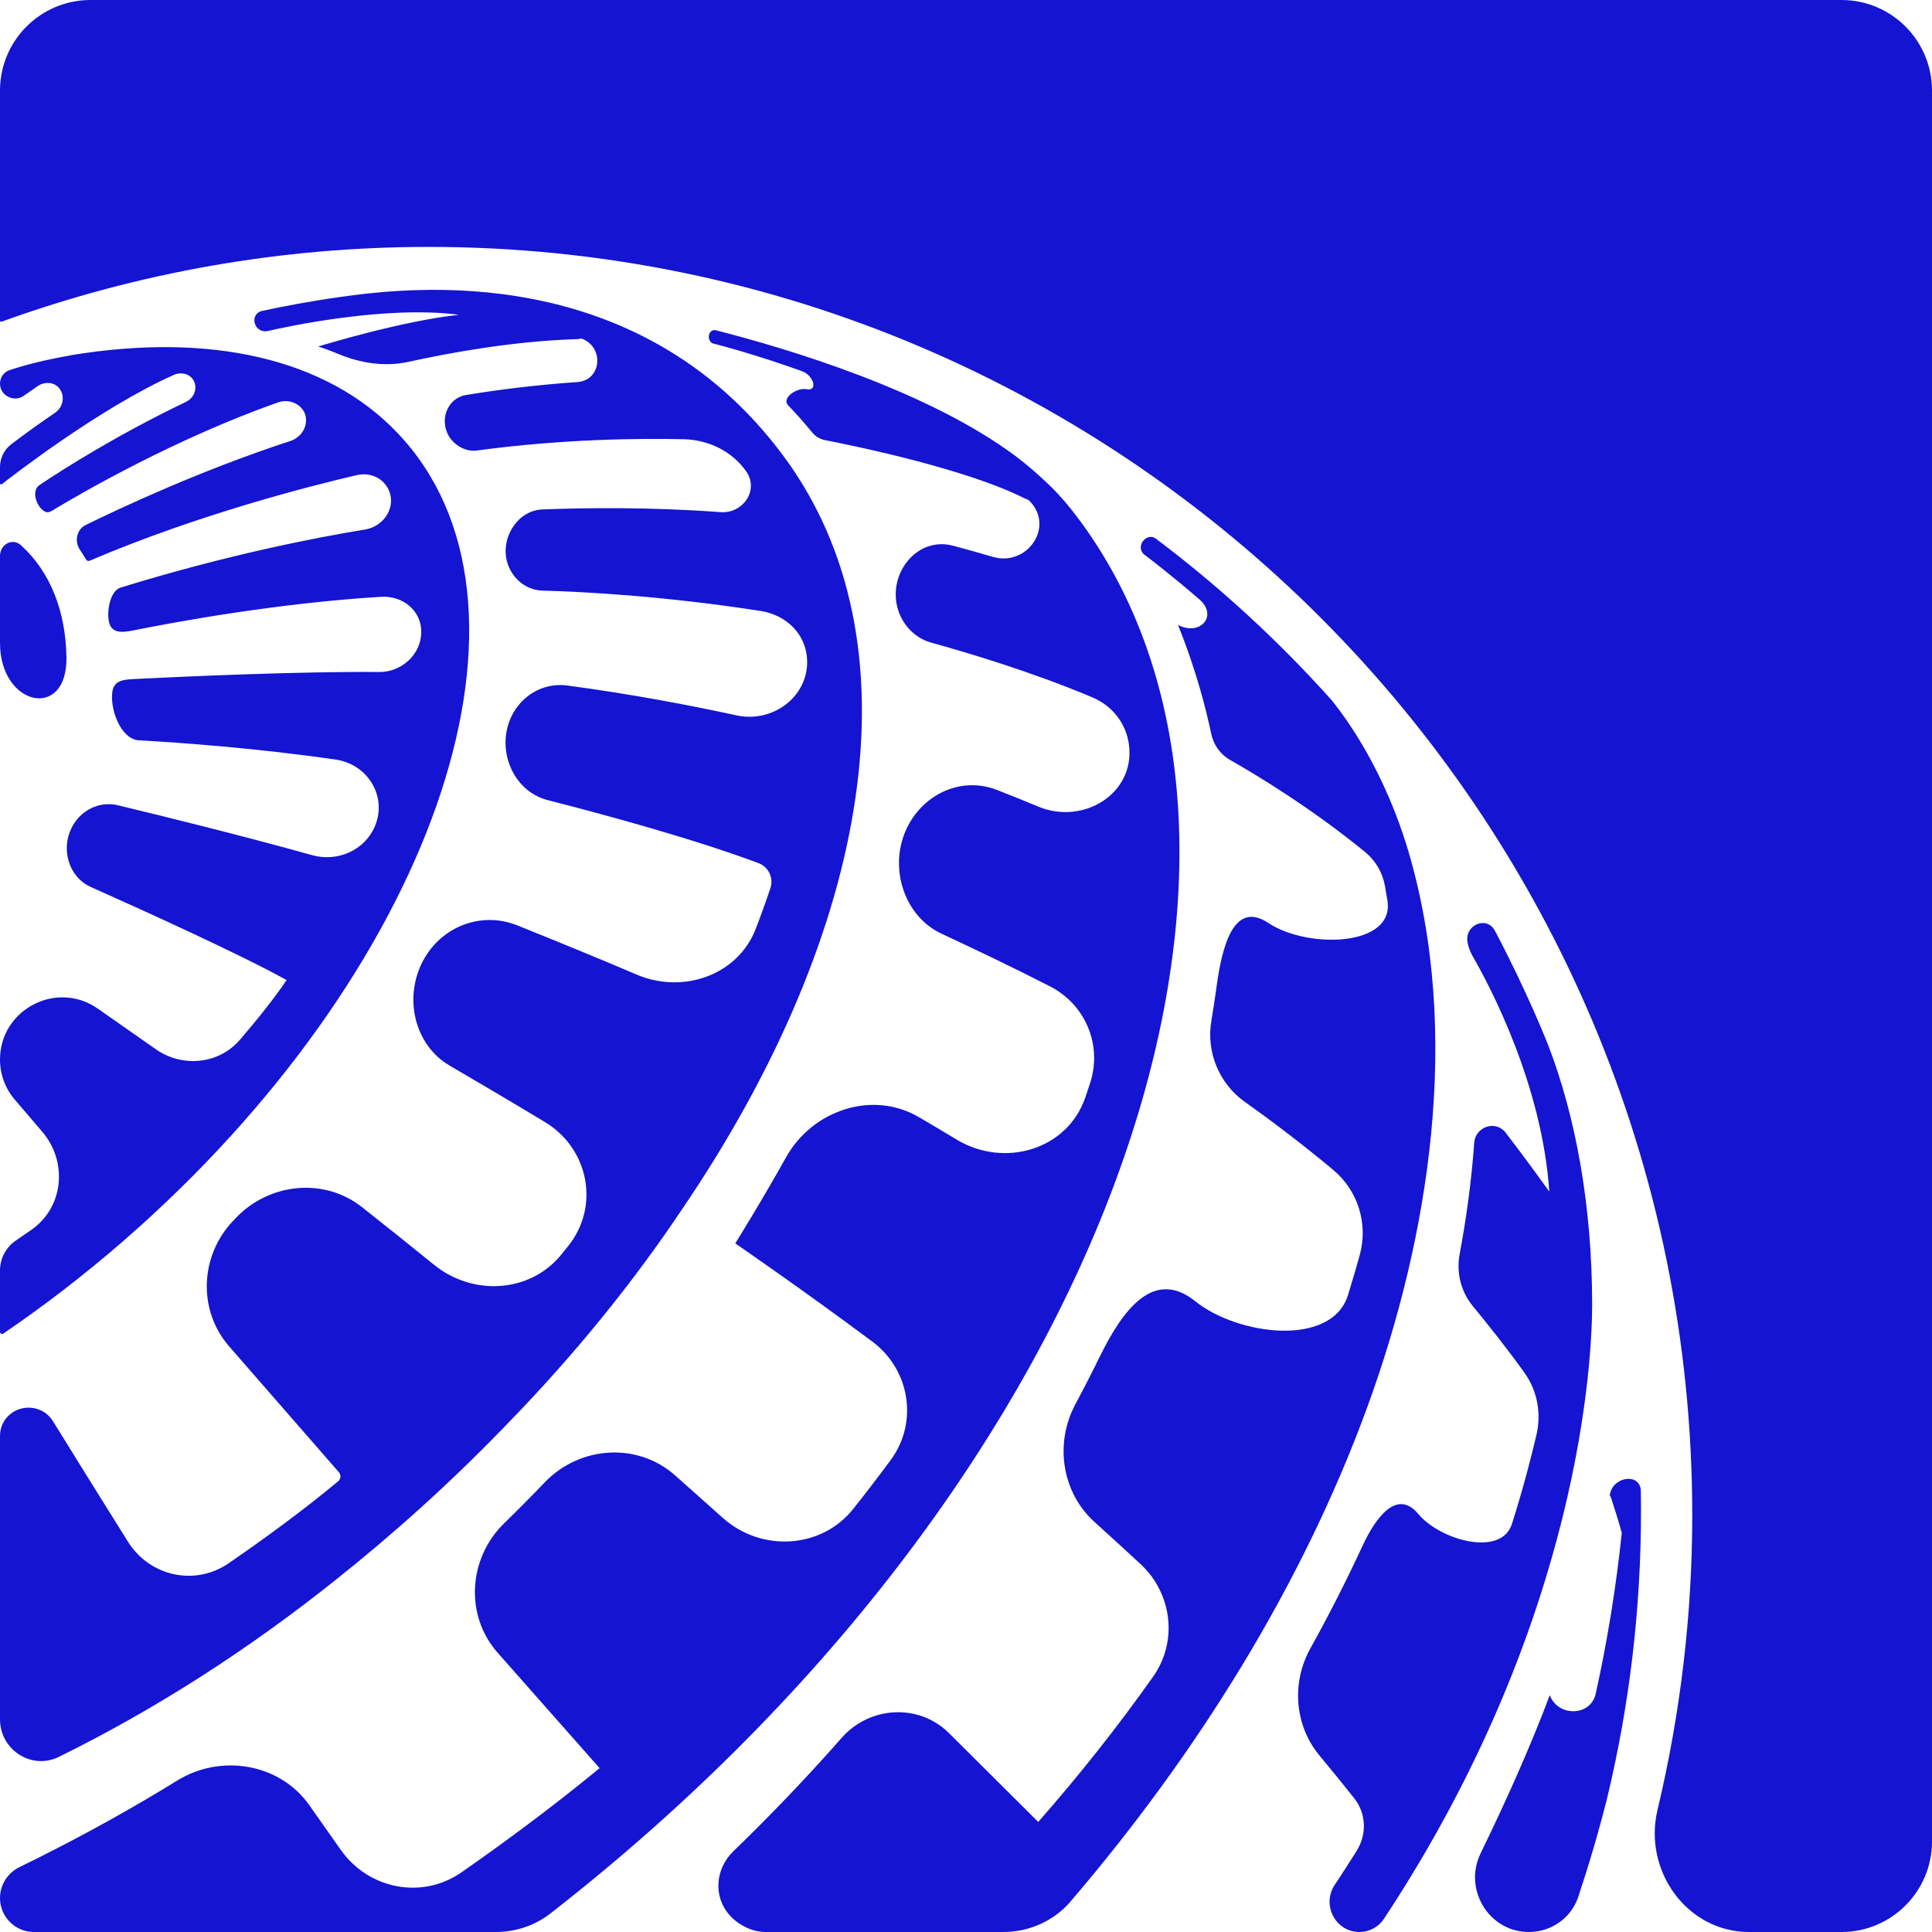 <svg width="64" height="64" viewBox="0 0 64 64" fill="none" xmlns="http://www.w3.org/2000/svg">
<path fill-rule="evenodd" clip-rule="evenodd" d="M14.204 8.179C37.282 8.179 56.058 27.025 56.058 50.191C56.058 53.482 55.669 56.762 54.907 59.956C54.428 61.962 55.879 64 57.941 64H61C62.657 64 64 62.657 64 61V3C64 1.343 62.657 0 61 0H3C1.343 0 0 1.343 0 3V10.622C0 10.648 0.026 10.665 0.05 10.657C4.594 9.013 9.356 8.179 14.204 8.179ZM0 21.301C0 23.398 2.232 23.876 2.201 21.779C2.178 20.278 1.688 18.964 0.694 18.061C0.412 17.805 0 18.035 0 18.416V21.301ZM13.406 14.604C11.105 11.963 7.274 11.058 2.824 11.694C2.702 11.712 2.576 11.729 2.463 11.748C2.123 11.806 1.78 11.875 1.433 11.952C0.959 12.062 0.587 12.171 0.312 12.263C0.123 12.326 0 12.507 0 12.707C0 13.112 0.469 13.341 0.798 13.105C0.949 12.996 1.101 12.89 1.255 12.786C1.315 12.745 1.388 12.715 1.459 12.7C2.058 12.576 2.316 13.341 1.81 13.684C1.311 14.023 0.822 14.373 0.37 14.719C0.134 14.898 0 15.179 0 15.475V16.011C0 16.024 0.007 16.036 0.018 16.042C0.031 16.05 0.046 16.05 0.058 16.041C0.315 15.839 3.314 13.503 5.773 12.413C5.853 12.378 5.944 12.364 6.031 12.371C6.557 12.414 6.631 13.088 6.154 13.316C3.911 14.392 2.159 15.499 1.309 16.067C1.045 16.243 1.18 16.717 1.431 16.911C1.581 17.027 1.672 16.95 1.834 16.852C2.742 16.306 5.823 14.524 9.213 13.329C9.398 13.264 9.605 13.275 9.78 13.363C10.344 13.645 10.211 14.415 9.611 14.611C6.659 15.576 3.987 16.828 2.84 17.391C2.535 17.54 2.46 17.935 2.65 18.216C2.72 18.32 2.787 18.426 2.851 18.535C2.875 18.576 2.925 18.594 2.969 18.576C6.564 17.037 10.334 16.084 11.815 15.74C12.212 15.648 12.621 15.792 12.829 16.142C13.175 16.721 12.761 17.431 12.095 17.541C10.48 17.805 7.514 18.378 3.995 19.465C3.647 19.572 3.535 20.234 3.608 20.591C3.688 20.982 4.027 20.961 4.418 20.883C5.86 20.593 9.219 19.977 12.621 19.77C13.351 19.726 13.975 20.236 13.955 20.967C13.935 21.692 13.291 22.268 12.566 22.261C10.004 22.238 6.208 22.405 4.554 22.488C4.092 22.512 3.755 22.512 3.714 22.973C3.663 23.555 4.018 24.491 4.602 24.524C6.001 24.603 8.507 24.783 11.121 25.162C12.187 25.316 12.84 26.391 12.415 27.38C12.073 28.175 11.174 28.561 10.341 28.329C8.091 27.7 5.473 27.052 3.909 26.676C3.283 26.526 2.658 26.847 2.371 27.423C2.013 28.141 2.277 29.056 3.01 29.383C4.839 30.199 7.99 31.63 9.49 32.464C9.49 32.464 9.49 32.464 9.491 32.464H9.492C9.493 32.464 9.494 32.465 9.494 32.466C9.079 33.087 8.487 33.816 7.951 34.44C7.237 35.272 6.005 35.376 5.12 34.728C4.643 34.394 3.955 33.913 3.238 33.411C1.878 32.461 0 33.439 0 35.099C0 35.587 0.174 36.059 0.492 36.429L1.399 37.49C2.249 38.482 2.114 39.987 1.044 40.737C0.874 40.856 0.704 40.973 0.534 41.088C0.203 41.311 0 41.682 0 42.081V44.119C0 44.175 0.062 44.209 0.108 44.178C1.456 43.26 2.788 42.237 4.086 41.109C14.269 32.248 18.442 20.381 13.406 14.604ZM25.945 15.094C21.111 8.589 13.547 9.519 11.291 9.835C10.297 9.974 9.401 10.144 8.684 10.299C8.315 10.378 8.355 10.899 8.725 10.97C8.773 10.979 8.813 10.977 8.861 10.967C9.495 10.821 12.781 10.11 15.198 10.427C15.199 10.427 15.199 10.428 15.198 10.428C13.341 10.631 10.812 11.396 10.549 11.476C10.546 11.477 10.546 11.481 10.549 11.482C10.549 11.483 10.55 11.483 10.55 11.483C10.55 11.483 10.55 11.483 10.55 11.483C10.6 11.497 10.835 11.569 11.187 11.717C11.928 12.029 12.744 12.16 13.529 11.987C14.838 11.698 17.006 11.295 19.131 11.234C19.246 11.231 19.215 11.189 19.321 11.237C20.028 11.556 19.903 12.603 19.128 12.656C17.656 12.757 16.377 12.931 15.445 13.084C14.768 13.196 14.517 14.015 14.943 14.553C15.143 14.805 15.477 14.968 15.796 14.924C18.641 14.539 21.194 14.517 22.653 14.55C23.472 14.569 24.262 14.951 24.726 15.627C25.148 16.242 24.612 17.02 23.868 16.965C21.524 16.792 19.369 16.82 17.966 16.876C17.169 16.907 16.611 17.761 16.78 18.541C16.902 19.102 17.385 19.548 17.96 19.564C19.349 19.602 21.986 19.742 25.194 20.238C26.042 20.37 26.701 20.999 26.737 21.857C26.787 23.078 25.595 23.958 24.401 23.698C22.947 23.382 20.962 22.997 18.793 22.709C17.814 22.58 16.954 23.267 16.779 24.239C16.601 25.222 17.169 26.255 18.137 26.503C20.014 26.982 22.971 27.785 25.126 28.592C25.46 28.717 25.633 29.082 25.52 29.421C25.371 29.87 25.208 30.32 25.034 30.771C24.436 32.315 22.616 32.935 21.092 32.285C19.752 31.714 18.294 31.119 17.14 30.656C15.947 30.176 14.624 30.688 14.017 31.821C13.368 33.032 13.714 34.612 14.901 35.303C15.842 35.852 16.973 36.518 18.054 37.171C19.503 38.045 19.881 39.958 18.822 41.277C18.744 41.373 18.666 41.47 18.588 41.566C17.549 42.839 15.654 42.935 14.379 41.898C13.584 41.252 12.741 40.58 11.993 39.989C10.729 38.991 8.904 39.188 7.8 40.36C7.771 40.391 7.742 40.421 7.713 40.452C6.622 41.606 6.548 43.405 7.592 44.602L11.223 48.766C11.301 48.856 11.293 48.992 11.203 49.07C9.984 50.081 8.671 51.032 7.562 51.794C6.447 52.551 4.952 52.214 4.238 51.07C3.415 49.754 2.388 48.108 1.752 47.075C1.466 46.612 0.84 46.491 0.394 46.804C0.147 46.977 0 47.258 0 47.56V56.953C0 57.984 1.079 58.663 1.99 58.178C5.165 56.615 8.246 54.631 11.114 52.34C12.952 50.88 14.879 49.168 16.782 47.191C19.043 44.872 21.007 42.443 22.646 39.981C28.857 30.813 30.521 21.254 25.945 15.094ZM35.814 17.303C35.502 16.877 35.15 16.443 34.746 16.056C34.391 15.718 34.045 15.413 33.682 15.139C30.764 12.939 26.062 11.54 23.72 10.942C23.483 10.882 23.387 11.234 23.591 11.368C23.612 11.382 23.605 11.372 23.629 11.379C23.855 11.436 25.073 11.757 26.572 12.298C26.947 12.434 27.112 12.966 26.719 12.893C26.391 12.831 25.878 13.189 26.11 13.429C26.387 13.717 26.654 14.017 26.905 14.325C27.013 14.456 27.16 14.546 27.326 14.579C28.329 14.774 32.026 15.536 33.94 16.509C34.056 16.568 34.033 16.516 34.122 16.611C34.935 17.47 34.017 18.781 32.883 18.445C32.421 18.308 31.977 18.185 31.563 18.076C30.415 17.773 29.445 18.933 29.719 20.089C29.854 20.657 30.281 21.131 30.844 21.287C32.04 21.617 34.203 22.262 36.193 23.104C36.851 23.383 37.312 23.974 37.4 24.683C37.599 26.295 35.884 27.344 34.386 26.717C33.911 26.518 33.457 26.335 33.035 26.171C31.597 25.609 30.09 26.599 29.821 28.119C29.623 29.246 30.154 30.447 31.191 30.93C32.235 31.416 33.578 32.056 34.782 32.674C35.954 33.275 36.52 34.614 36.114 35.868C36.063 36.028 36.01 36.187 35.956 36.345C35.364 38.09 33.273 38.701 31.694 37.752C31.256 37.488 30.834 37.238 30.438 37.006C28.901 36.105 26.912 36.777 26.042 38.332C25.195 39.847 24.378 41.155 24.357 41.189C24.357 41.19 24.358 41.19 24.36 41.191C24.403 41.221 26.584 42.718 28.897 44.442C30.144 45.371 30.428 47.115 29.505 48.366C29.102 48.912 28.688 49.452 28.263 49.986C27.204 51.317 25.214 51.417 23.946 50.284C23.428 49.822 22.881 49.334 22.367 48.877C21.117 47.764 19.204 47.898 18.045 49.105C17.606 49.563 17.156 50.017 16.695 50.467C15.512 51.624 15.391 53.511 16.487 54.751L19.862 58.571C19.863 58.572 19.863 58.573 19.862 58.573C18.211 59.933 16.562 61.136 15.286 62.024C13.978 62.935 12.206 62.581 11.288 61.279L10.247 59.8C9.268 58.41 7.315 58.09 5.869 58.984C4.565 59.79 2.799 60.802 0.644 61.852C0.253 62.042 0 62.438 0 62.874C0 63.496 0.504 64 1.126 64H16.427C17.08 64 17.721 63.786 18.236 63.384C37.081 48.696 43.686 28.075 35.814 17.303ZM33.236 64C34.09 64 34.907 63.639 35.462 62.99C39.622 58.134 43.145 52.523 45.319 46.542C47.336 40.99 48.434 34.209 46.648 28.177C46.528 27.779 46.394 27.378 46.237 26.974C45.666 25.499 44.925 24.213 44.12 23.202C42.356 21.231 40.403 19.434 38.288 17.842C38.024 17.644 37.664 18.005 37.833 18.289C37.853 18.322 37.877 18.349 37.908 18.373C38.094 18.513 38.826 19.072 39.736 19.86C40.349 20.392 39.769 21.073 39.042 20.712C39.035 20.709 39.027 20.716 39.03 20.723C39.641 22.233 39.969 23.569 40.121 24.3C40.198 24.673 40.423 24.99 40.755 25.178C41.622 25.671 43.438 26.765 45.219 28.223C45.562 28.505 45.796 28.898 45.876 29.335C45.906 29.503 45.934 29.67 45.961 29.838C46.201 31.369 43.31 31.436 42.02 30.577C40.868 29.81 40.481 31.343 40.296 32.714C40.246 33.082 40.19 33.448 40.128 33.814C39.953 34.841 40.379 35.89 41.228 36.494C42.016 37.054 43.057 37.83 44.16 38.75C44.986 39.439 45.329 40.54 45.043 41.577C44.933 41.974 44.803 42.422 44.655 42.899C44.117 44.633 41.014 44.244 39.598 43.108C38.226 42.006 37.202 43.367 36.428 44.947C36.187 45.44 35.918 45.968 35.624 46.517C34.93 47.812 35.169 49.434 36.26 50.42C36.812 50.919 37.327 51.391 37.779 51.809C38.83 52.783 39.025 54.372 38.198 55.542C37.016 57.214 35.74 58.821 34.394 60.353C34.394 60.353 34.394 60.353 34.394 60.353C34.393 60.354 34.392 60.354 34.392 60.353L31.438 57.413C30.443 56.421 28.811 56.512 27.883 57.567C26.739 58.867 25.541 60.12 24.3 61.319C23.694 61.905 23.613 62.826 24.178 63.452C24.471 63.776 24.922 64 25.359 64H33.236ZM44.212 62.444C43.775 63.105 44.24 64 45.033 64C45.358 64 45.664 63.837 45.843 63.566C52.407 53.632 52.742 44.901 52.742 43.208C52.742 39.965 52.197 36.985 51.287 34.625C51.286 34.625 51.286 34.625 51.286 34.624C51.282 34.614 50.63 32.933 49.524 30.837C49.249 30.316 48.503 30.643 48.615 31.222C48.646 31.378 48.7 31.528 48.779 31.666C49.377 32.703 51.079 35.935 51.322 39.461C51.322 39.464 51.319 39.467 51.317 39.465C51.247 39.367 50.598 38.461 49.877 37.521C49.548 37.093 48.873 37.32 48.835 37.859C48.746 39.1 48.58 40.335 48.352 41.549C48.238 42.158 48.396 42.789 48.79 43.267C49.271 43.852 49.944 44.693 50.508 45.486C50.932 46.083 51.063 46.83 50.895 47.543C50.721 48.281 50.453 49.326 50.084 50.484C49.733 51.584 47.717 51.032 46.976 50.146C46.285 49.321 45.583 50.24 45.131 51.217C44.601 52.363 44.022 53.501 43.406 54.609C42.776 55.745 42.882 57.158 43.712 58.157C44.107 58.634 44.521 59.14 44.861 59.57C45.259 60.075 45.283 60.764 44.943 61.309C44.701 61.696 44.458 62.072 44.212 62.444ZM50.646 64C49.32 64 48.467 62.584 49.048 61.392C49.898 59.649 50.718 57.808 51.337 56.159C51.337 56.157 51.339 56.157 51.34 56.159C51.612 56.881 52.694 56.861 52.86 56.107C53.244 54.371 53.534 52.595 53.723 50.784C53.723 50.784 53.723 50.784 53.723 50.783C53.724 50.783 53.724 50.782 53.723 50.781C53.643 50.463 53.481 49.971 53.37 49.619C53.344 49.538 53.316 49.575 53.332 49.492C53.45 48.895 54.345 48.787 54.355 49.395C54.358 49.617 54.36 49.84 54.36 50.062C54.36 53.314 53.976 56.506 53.233 59.588C52.954 60.693 52.632 61.784 52.282 62.836C52.049 63.538 51.386 64 50.646 64Z" fill="#1414D2"/>
</svg>
